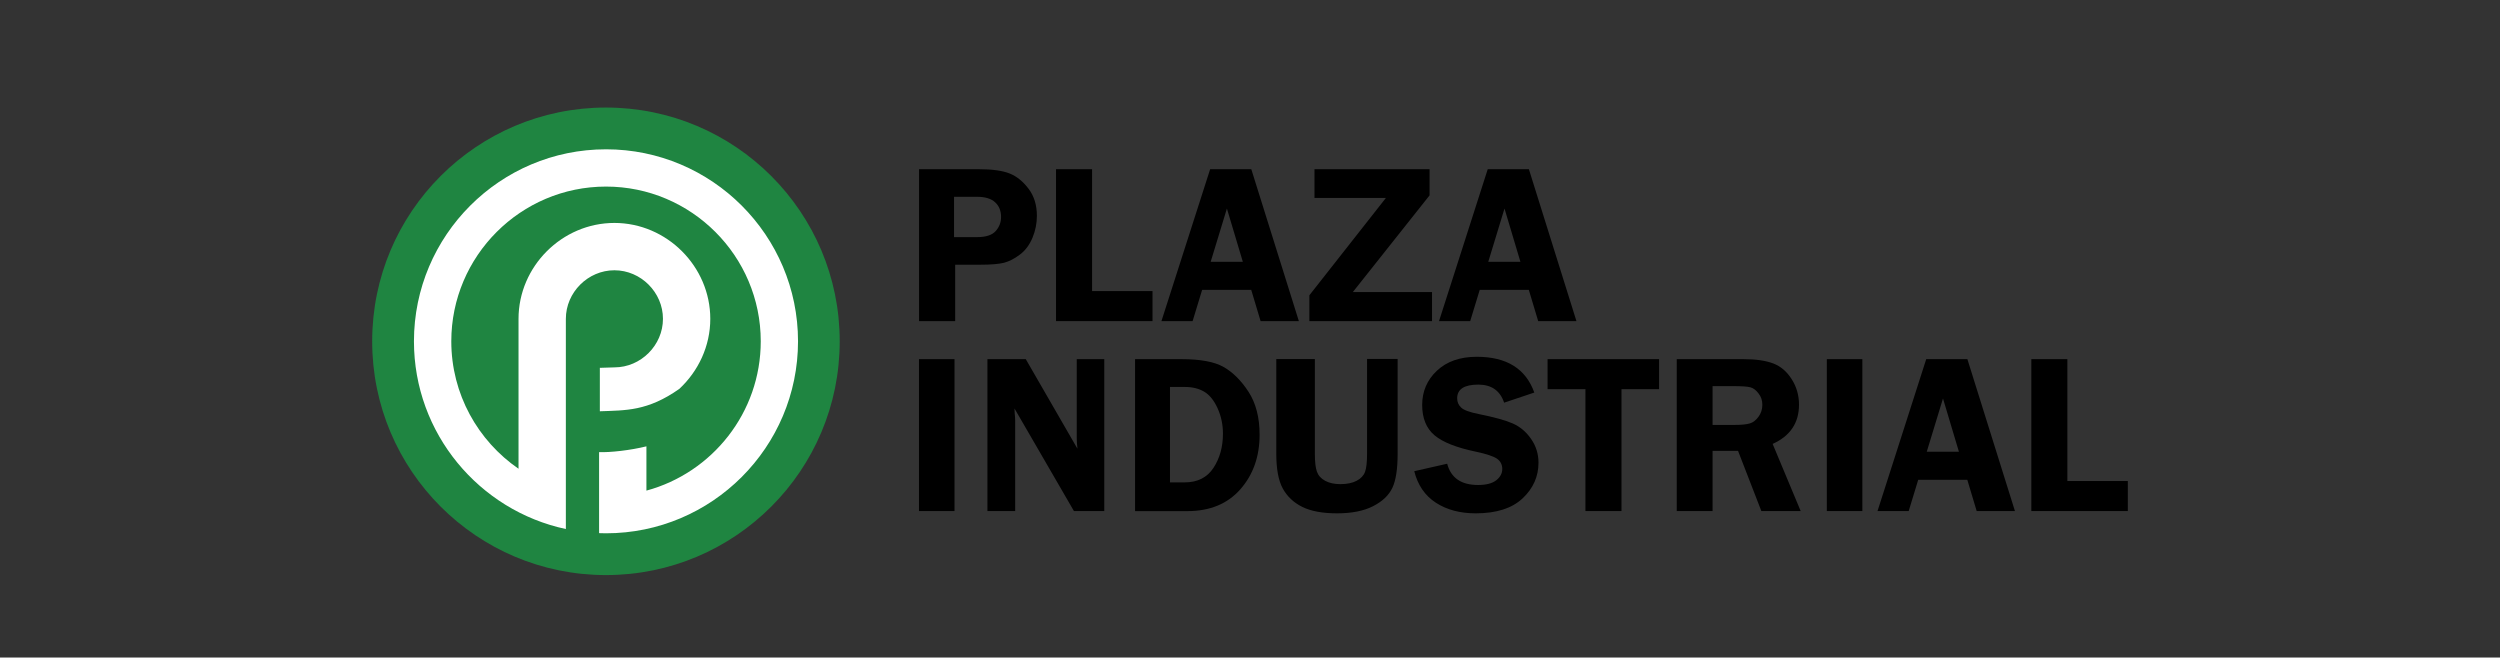 <svg xmlns="http://www.w3.org/2000/svg" id="Capa_1" viewBox="0 0 328 86.27"><rect x="0" y="0" width="328" height="86.27" fill="#333333" stroke="none"/><defs><style>.cls-1{fill:#1f8541;}.cls-1,.cls-2{fill-rule:evenodd;}.cls-1,.cls-2,.cls-3{stroke-width:0px;}.cls-2{fill:#fff;}</style></defs><path class="cls-1" d="m110.17,44.78c0,16.94-13.73,30.67-30.67,30.67s-30.67-13.73-30.67-30.67,13.73-30.67,30.67-30.67,30.67,13.73,30.67,30.67"></path><path class="cls-3" d="m125.32,34.73v7.4h-4.74v-19.93h7.86c1.75,0,3.09.19,4.02.56.93.37,1.76,1.04,2.49,2.01.73.96,1.09,2.15,1.09,3.55,0,.98-.19,1.94-.58,2.88-.39.93-.94,1.67-1.65,2.2-.71.54-1.4.89-2.07,1.07-.67.17-1.71.26-3.13.26h-3.29Zm-.16-3.62h3.04c1.16,0,1.97-.27,2.44-.8.47-.53.7-1.15.7-1.84,0-.81-.26-1.45-.78-1.93-.52-.48-1.31-.72-2.37-.72h-3.02v5.28Z"></path><path class="cls-3" d="m164.17,22.2l6.24,19.93h-5.02l-1.23-4.1h-6.44l-1.25,4.1h-4.09l6.39-19.93h5.4Zm-5.33,12.15h4.22l-2.09-6.99-2.13,6.99Z"></path><polygon class="cls-3" points="187.56 25.63 177.49 38.32 187.88 38.32 187.88 42.13 171.79 42.13 171.79 38.74 181.83 25.97 172.46 25.97 172.46 22.2 187.56 22.2 187.56 25.63"></polygon><path class="cls-3" d="m200.59,22.2l6.24,19.93h-5.02l-1.23-4.1h-6.44l-1.25,4.1h-4.09l6.39-19.93h5.4Zm-5.33,12.15h4.22l-2.09-6.99-2.13,6.99Z"></path><rect class="cls-3" x="120.57" y="47.12" width="4.66" height="19.93"></rect><path class="cls-3" d="m144.88,47.12v19.93h-3.98l-7.8-13.46c.01.34.02.57.03.67.04.34.06.63.06.86v11.93h-3.64v-19.93h5.03l6.78,11.75c-.06-.58-.09-1.03-.09-1.33v-10.42h3.61Z"></path><path class="cls-3" d="m148.92,47.12h6.08c2.48,0,4.33.34,5.54,1.03,1.21.69,2.3,1.77,3.27,3.26.96,1.48,1.45,3.36,1.45,5.63,0,2.85-.84,5.23-2.52,7.15-1.68,1.91-4,2.87-6.96,2.87h-6.86v-19.93Zm4.58,3.66v12.51h1.92c1.7,0,2.96-.64,3.79-1.91.83-1.27,1.24-2.76,1.24-4.48,0-1.21-.24-2.32-.71-3.35-.47-1.03-1.06-1.75-1.75-2.16-.7-.41-1.54-.62-2.52-.62h-1.97Z"></path><path class="cls-3" d="m183.37,47.12v12.41c0,2-.23,3.5-.69,4.47-.46.98-1.3,1.78-2.53,2.41-1.23.63-2.81.94-4.72.94s-3.44-.28-4.58-.85c-1.13-.56-1.98-1.37-2.55-2.41-.57-1.04-.85-2.56-.85-4.57v-12.41h5.06v12.41c0,1.07.09,1.86.27,2.36.18.51.54.91,1.08,1.2s1.2.44,1.99.44c.87,0,1.59-.15,2.14-.44.55-.29.92-.68,1.1-1.16.18-.48.27-1.29.27-2.42v-12.41h4Z"></path><path class="cls-3" d="m201.31,51.5l-3.97,1.33c-.53-1.58-1.66-2.37-3.39-2.37-1.84,0-2.77.6-2.77,1.8,0,.48.17.88.52,1.21.34.33,1.12.62,2.34.86,2.03.41,3.52.82,4.46,1.24.94.42,1.74,1.09,2.38,2.02.65.93.97,1.97.97,3.12,0,1.8-.69,3.36-2.08,4.67-1.39,1.31-3.44,1.97-6.16,1.97-2.04,0-3.78-.46-5.22-1.39-1.43-.93-2.38-2.31-2.84-4.14l4.32-.98c.49,1.86,1.84,2.79,4.05,2.79,1.07,0,1.87-.21,2.39-.62.52-.41.79-.91.79-1.48s-.24-1.04-.71-1.36c-.48-.32-1.4-.62-2.76-.91-2.54-.53-4.34-1.24-5.42-2.15-1.08-.91-1.62-2.24-1.62-3.99s.64-3.27,1.93-4.48c1.29-1.22,3.04-1.83,5.24-1.83,3.91,0,6.42,1.56,7.54,4.69"></path><polygon class="cls-3" points="217.67 47.12 217.67 51.06 212.74 51.06 212.74 67.05 208.01 67.05 208.01 51.06 203.04 51.06 203.04 47.12 217.67 47.12"></polygon><path class="cls-3" d="m224.69,59.15v7.9h-4.7v-19.93h8.76c1.61,0,2.91.19,3.89.56.98.37,1.79,1.06,2.43,2.07.64,1,.96,2.12.96,3.34,0,2.39-1.15,4.11-3.46,5.15l3.68,8.81h-5.16l-3.06-7.9h-3.34Zm0-8.48v5.08h2.86c.94,0,1.61-.07,2.04-.2.42-.13.8-.42,1.13-.88.33-.45.5-.97.5-1.56s-.16-1.05-.5-1.49c-.33-.44-.69-.71-1.08-.81-.39-.1-1.12-.15-2.19-.15h-2.76Z"></path><rect class="cls-3" x="239.68" y="47.12" width="4.66" height="19.93"></rect><path class="cls-3" d="m258.12,47.12l6.24,19.93h-5.02l-1.23-4.1h-6.44l-1.25,4.1h-4.09l6.39-19.93h5.4Zm-5.33,12.15h4.22l-2.09-6.99-2.13,6.99Z"></path><polygon class="cls-3" points="271.24 63.11 279.17 63.11 279.17 67.05 266.51 67.05 266.51 47.12 271.24 47.12 271.24 63.11"></polygon><path class="cls-2" d="m79.5,19.59c-13.89,0-25.19,11.3-25.19,25.19,0,12.08,8.56,22.2,19.93,24.63v-27.58c0-3.47,2.9-6.37,6.37-6.37s6.37,2.9,6.37,6.37-2.9,6.37-6.37,6.37l-1.91.06v5.7c3.39-.13,6.26,0,10.43-2.94,2.49-2.32,4.06-5.6,4.06-9.19,0-6.87-5.71-12.58-12.58-12.58s-12.58,5.71-12.58,12.58v19.67c-5.32-3.66-8.82-9.79-8.82-16.72,0-11.19,9.11-20.3,20.3-20.3s20.3,9.11,20.3,20.3c0,9.36-6.37,17.25-15,19.59v-5.81c-2.08.52-4.79.82-6.21.76v10.63c.3.01.61.02.91.02,13.89,0,25.19-11.3,25.19-25.19s-11.3-25.19-25.19-25.19"></path><polygon class="cls-3" points="143.28 38.19 151.21 38.19 151.21 42.13 138.55 42.13 138.55 22.2 143.28 22.2 143.28 38.19"></polygon></svg>